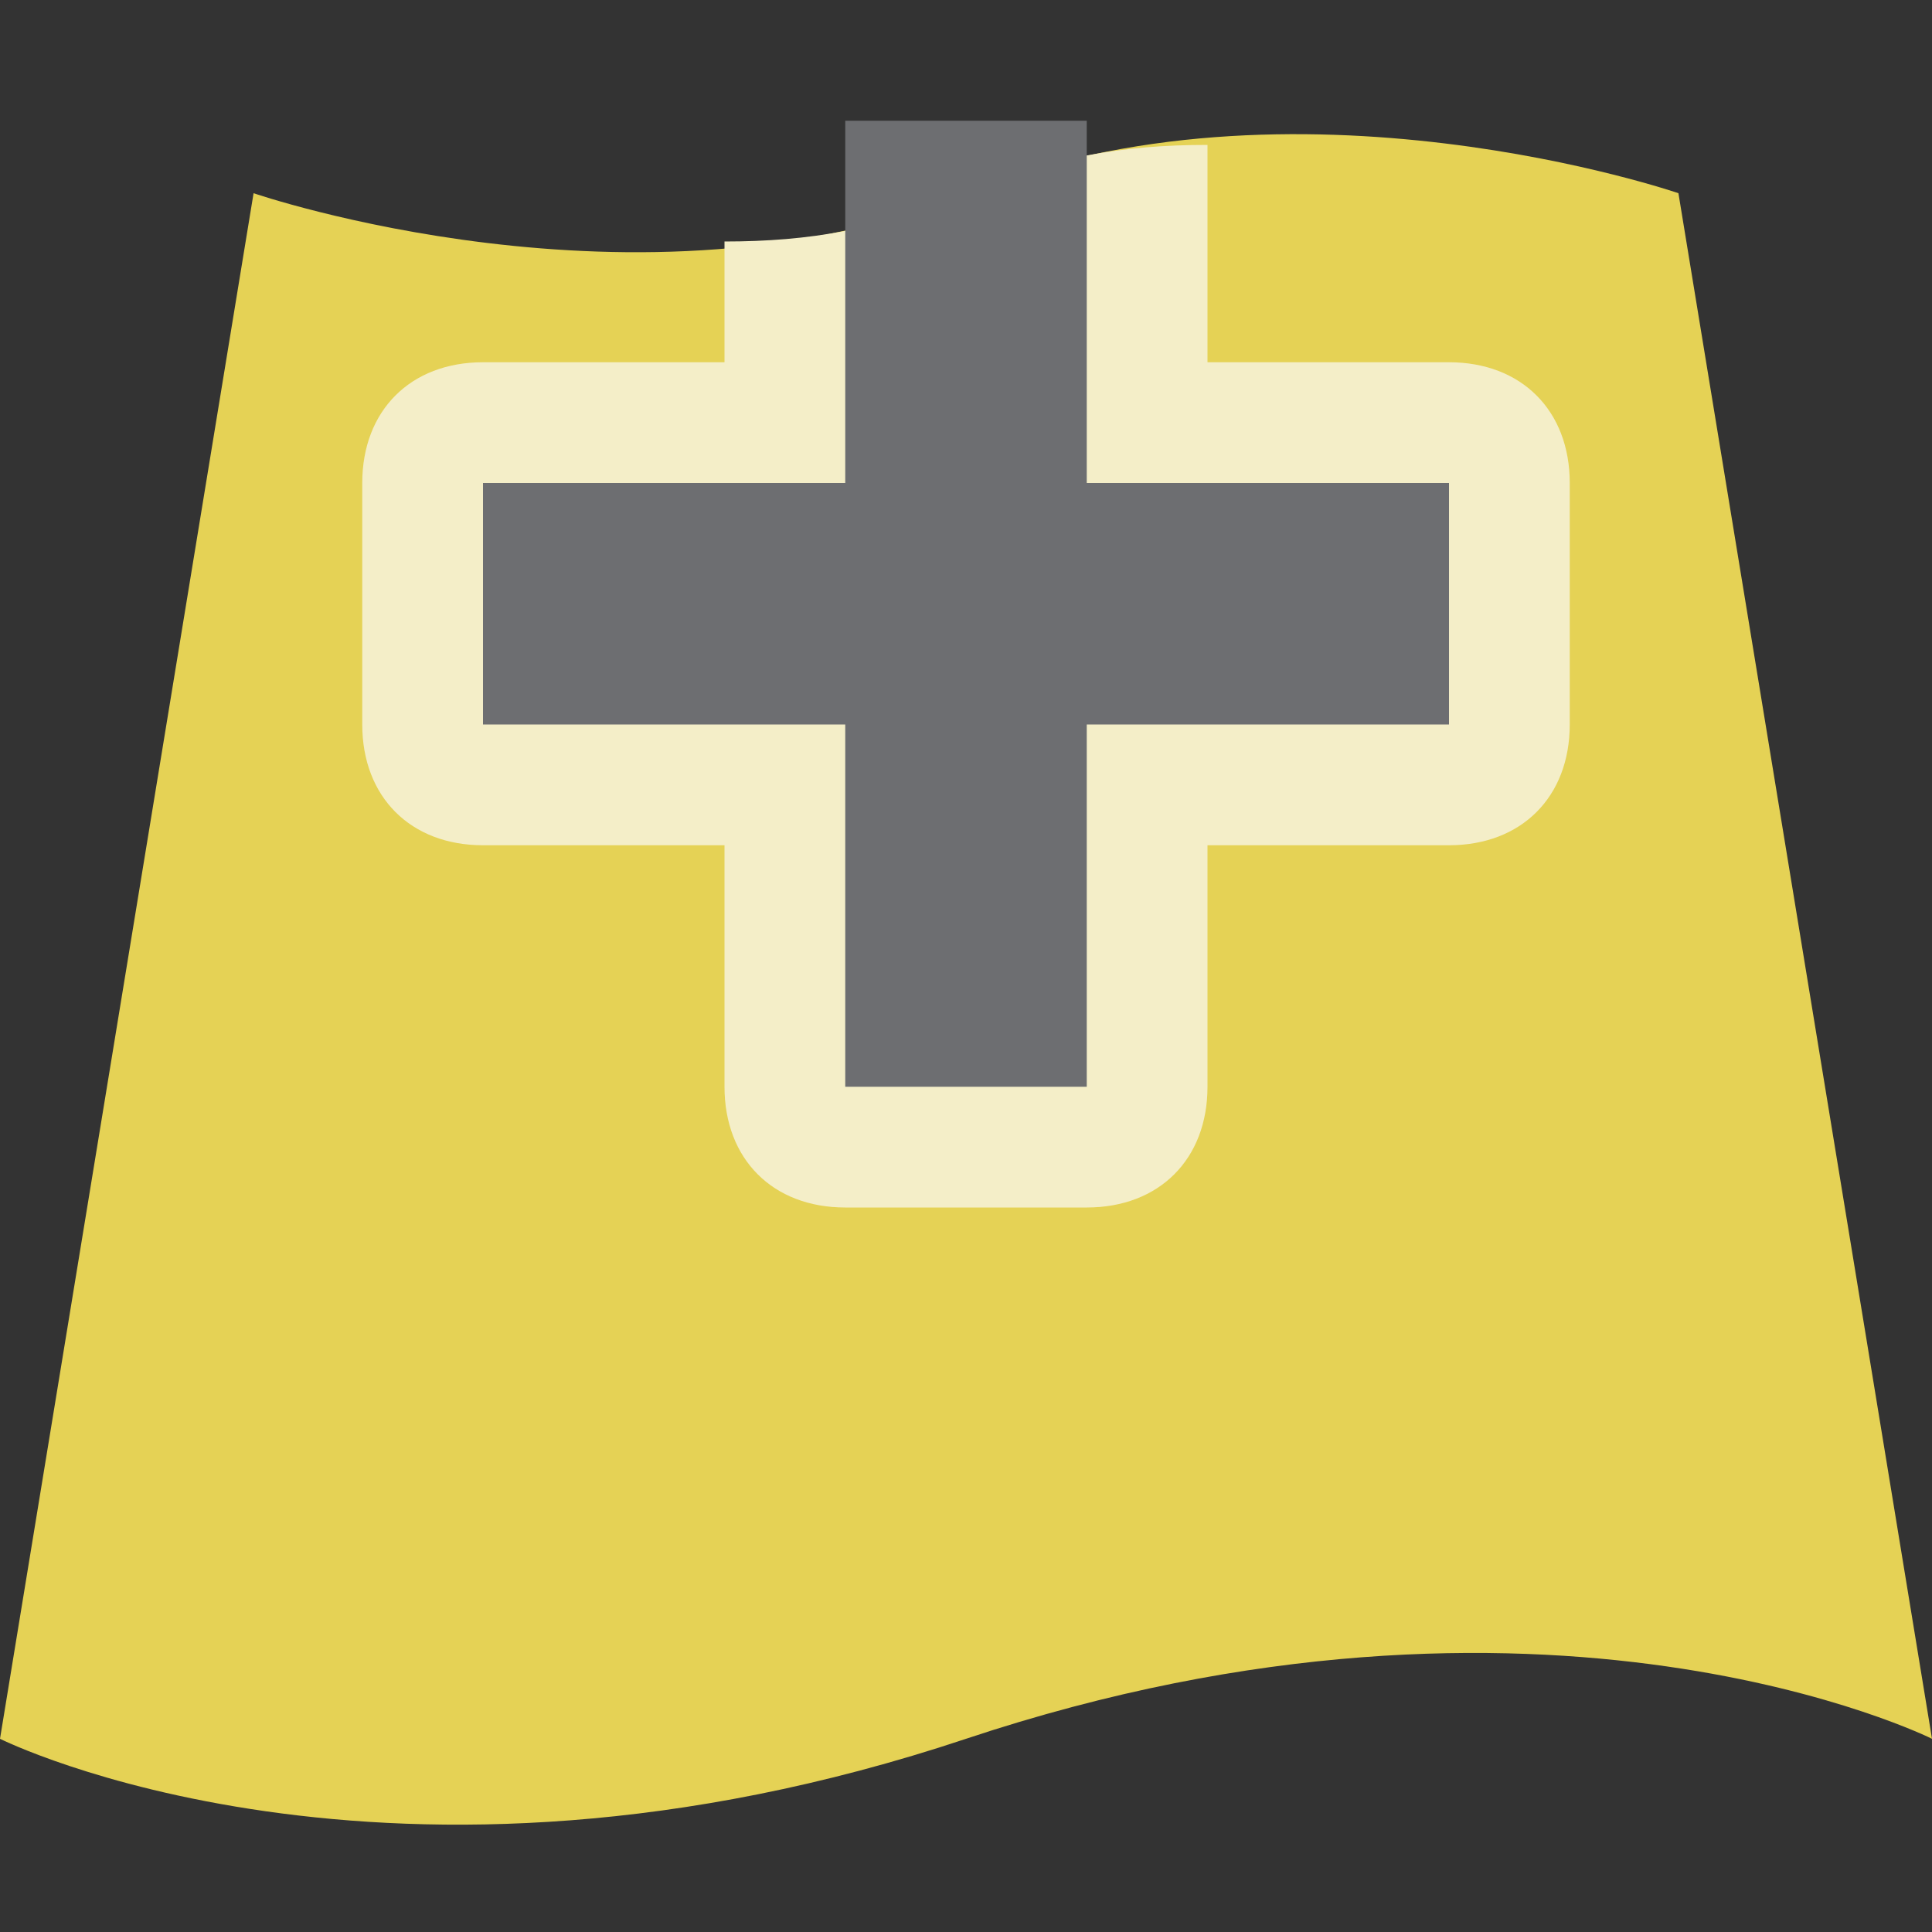 <?xml version="1.0" encoding="utf-8"?>
<!-- Generator: Adobe Illustrator 16.0.4, SVG Export Plug-In . SVG Version: 6.00 Build 0)  -->
<!DOCTYPE svg PUBLIC "-//W3C//DTD SVG 1.1//EN" "http://www.w3.org/Graphics/SVG/1.1/DTD/svg11.dtd">
<svg version="1.1" xmlns="http://www.w3.org/2000/svg" xmlns:xlink="http://www.w3.org/1999/xlink" x="0px" y="0px" width="16px"
	 height="16px" viewBox="0 0 16 16" enable-background="new 0 0 16 16" xml:space="preserve">
<rect x="0" y="0" width="16" height="16" fill="#333333" stroke="none"/>
<g id="Dark_Theme_1_" display="none">
	<rect x="-168" y="-296" display="inline" fill="#333333" width="544" height="736"/>
	
		<rect x="-200" y="-328" display="inline" fill="none" stroke="#808080" stroke-width="0.25" stroke-miterlimit="10" width="612" height="792"/>
</g>
<g id="LightTheme" display="none">
	<rect x="-168" y="-296" display="inline" fill="#F8F8F8" width="544" height="736"/>
	
		<rect x="-200" y="-328" display="inline" fill="none" stroke="#808080" stroke-width="0.25" stroke-miterlimit="10" width="612" height="792"/>
</g>
<g id="Hover" display="none">
	<rect x="-168" y="-296" display="inline" fill="#C5E5F9" width="544" height="736"/>
</g>
<g id="Selected" display="none">
	<rect x="-168" y="-296" display="inline" fill="#AADBFA" width="544" height="736"/>
</g>
<g id="Icon_Name">
</g>
<g id="Icons">
	<rect fill-rule="evenodd" clip-rule="evenodd" fill="none" width="16" height="16"/>
	<path fill="#E5D255" d="M16,14.4c0,0-3.2-1.6-8,0s-8,0-8,0L2.1,1.6c0,0,3.2,1.1,5.9,0c2.7-1.1,5.9,0,5.9,0L16,14.4z"/>
	<path fill="#F4EEC8" d="M13,6V4c0-0.6-0.4-1-1-1h-2V1.2C9.3,1.2,8.7,1.3,8,1.6C7.3,1.9,6.7,2,6,2v1H4C3.4,3,3,3.4,3,4v2
		c0,0.6,0.4,1,1,1h2v2c0,0.6,0.4,1,1,1h2c0.6,0,1-0.4,1-1V7h2C12.6,7,13,6.6,13,6z"/>
	<polygon fill="#6D6E71" points="12,4 9,4 9,1 7,1 7,4 4,4 4,6 7,6 7,9 9,9 9,6 12,6 	"/>
</g>
</svg>
